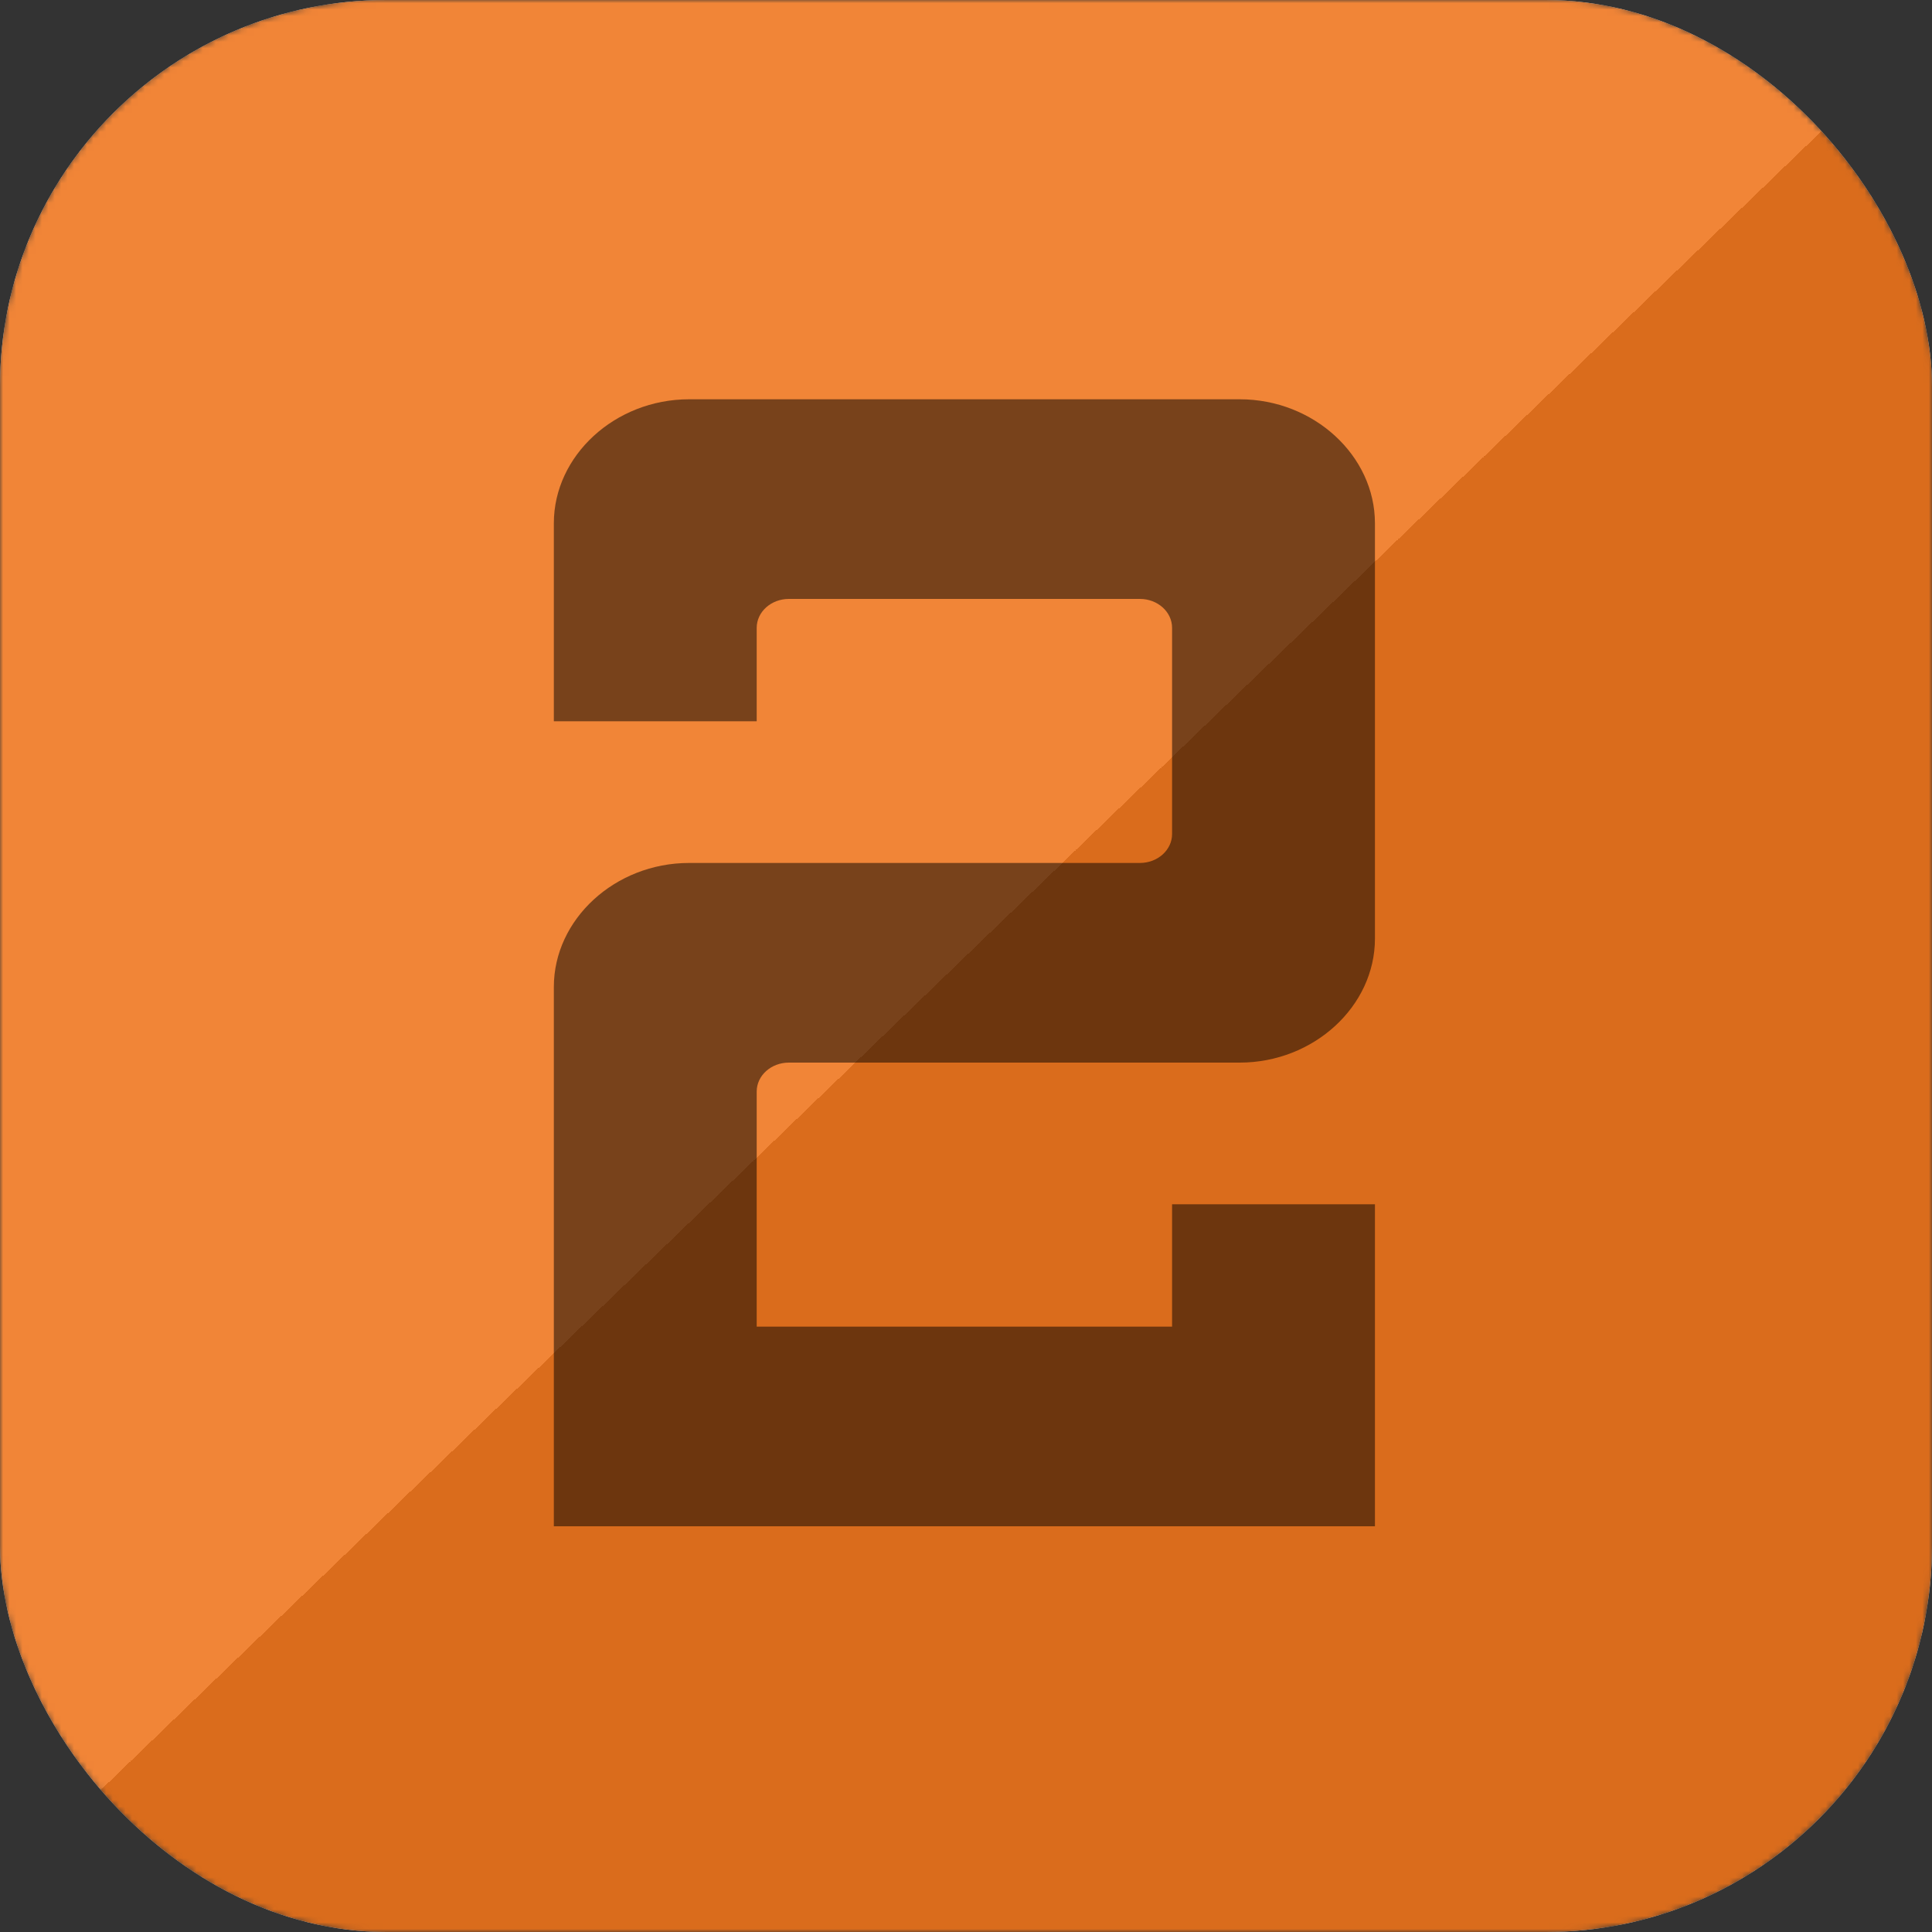 <svg width="300" height="300" viewBox="0 0 300 300" fill="none" xmlns="http://www.w3.org/2000/svg">
<rect x="0" y="0" width="300" height="300" fill="#333333" stroke="none"/>
<mask id="mask0" mask-type="alpha" maskUnits="userSpaceOnUse" x="0" y="0" width="300" height="300">
<rect width="300" height="300" rx="60" fill="white"/>
<rect width="300" height="300" rx="60" fill="#DA6C1C"/>
</mask>
<g mask="url(#mask0)">
<rect width="300" height="300" rx="60" fill="white"/>
<rect width="300" height="300" rx="60" fill="url(#paint0_linear)"/>
<path d="M192.5 62H107C95.5 62 86 70.75 86 81.25V112H117.5V97.5C117.5 95 119.75 93 122.5 93H177C179.75 93 182 95 182 97.5V129.5C182 132 179.75 134 177 134H107C95.5 134 86 142.75 86 153.25V237H213.5V187H182V206H117.5V169.5C117.5 167 119.75 165 122.5 165H192.5C204 165 213.5 156.25 213.5 145.75V81.25C213.5 70.75 204 62 192.5 62Z" fill="black" fill-opacity="0.5"/>
</g>
<defs>
<linearGradient id="paint0_linear" x1="22" y1="9" x2="290" y2="287" gradientUnits="userSpaceOnUse">
<stop offset="0.49" stop-color="#F18537"/>
<stop offset="0.49" stop-color="#DA6C1C"/>
</linearGradient>
</defs>
</svg>

